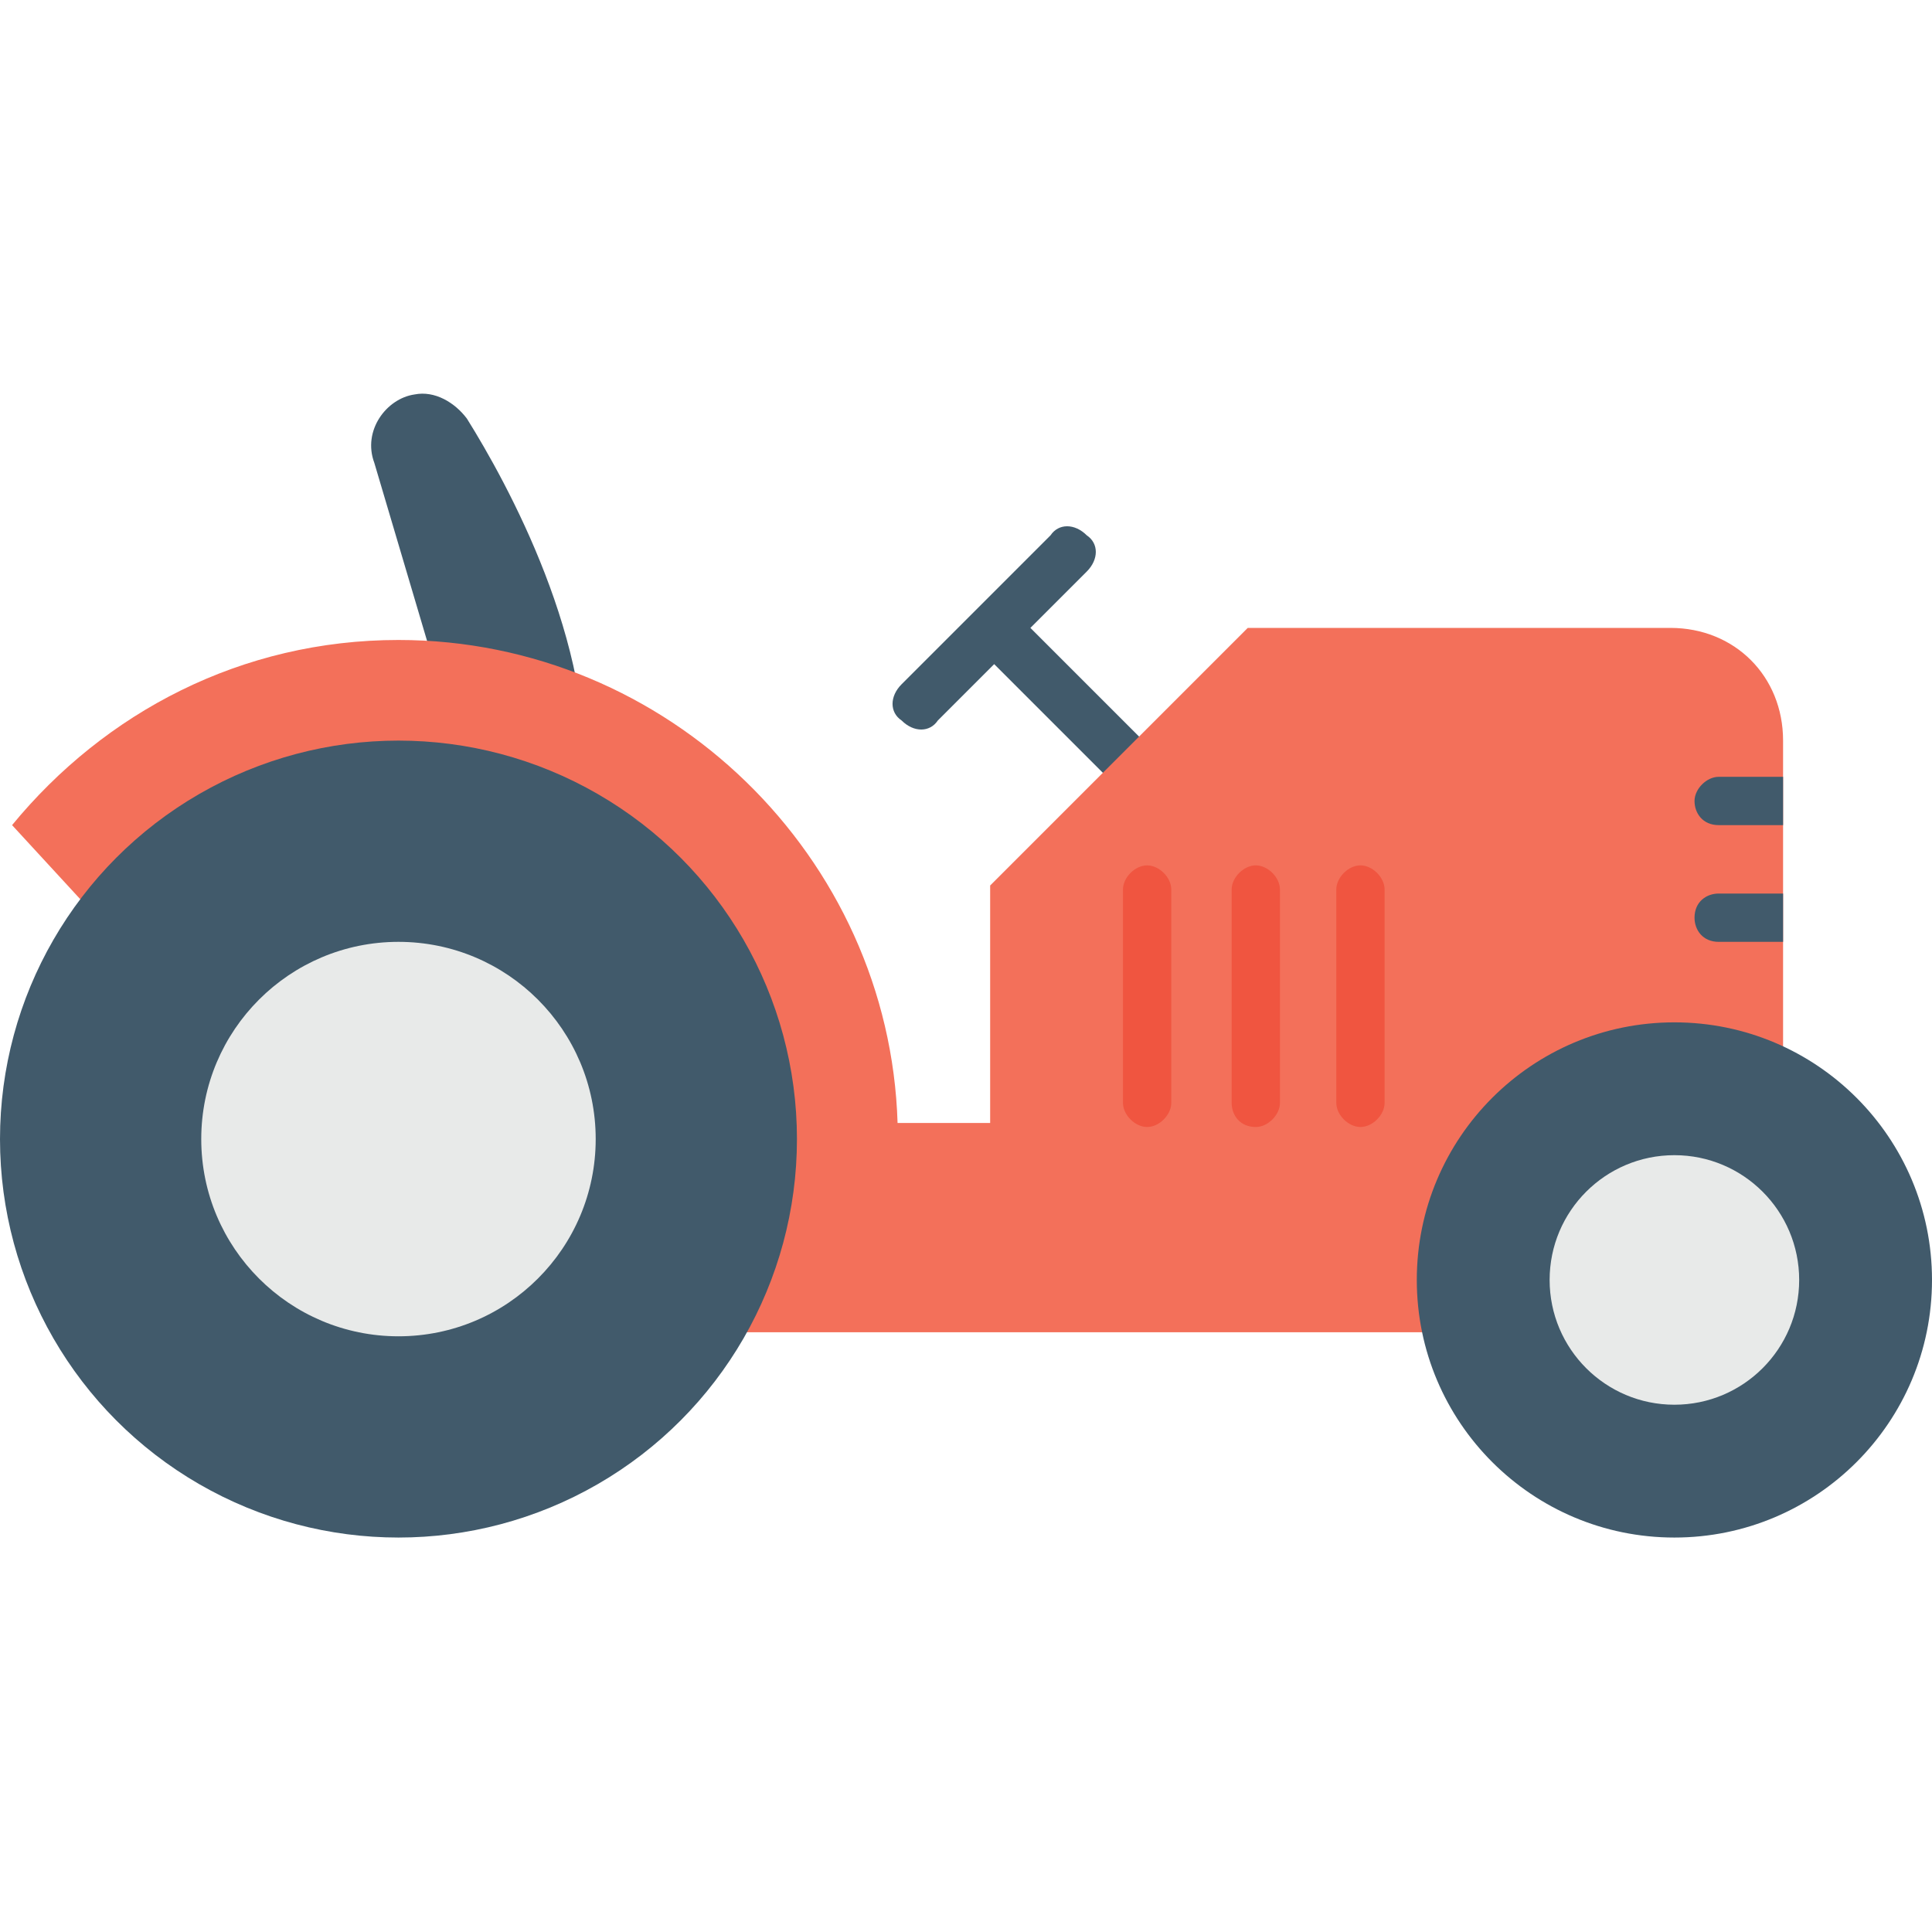 <?xml version="1.0" encoding="utf-8"?>
<!-- Generator: Adobe Illustrator 18.0.0, SVG Export Plug-In . SVG Version: 6.00 Build 0)  -->
<!DOCTYPE svg PUBLIC "-//W3C//DTD SVG 1.1//EN" "http://www.w3.org/Graphics/SVG/1.1/DTD/svg11.dtd">
<svg version="1.1" id="Layer_1" xmlns="http://www.w3.org/2000/svg" xmlns:xlink="http://www.w3.org/1999/xlink" x="0px" y="0px"
	 viewBox="0 0 48 48" enable-background="new 0 0 48 48" xml:space="preserve">
<g>
	<g>
		<g>
			<path fill="#415A6B" d="M11.7,19.6h2.8c0.3-3.6-1.9-7.6-2.9-9.2c-0.3-0.4-0.8-0.7-1.3-0.6C9.6,9.9,9,10.7,9.3,11.5L11.7,19.6z"/>
		</g>
		<g>
			<g>
				<g>
					<path fill="#415A6B" d="M29.3,19.3l-3.7-3.7l1.4-1.4c0.3-0.3,0.3-0.7,0-0.9c-0.3-0.3-0.7-0.3-0.9,0L22.4,17
						c-0.3,0.3-0.3,0.7,0,0.9c0.3,0.3,0.7,0.3,0.9,0l1.4-1.4l3.5,3.5C28.6,19.8,29,19.6,29.3,19.3z"/>
				</g>
			</g>
		</g>
	</g>
	<g>
		<path fill="#F3705A" d="M41.5,15.6H31L24.6,22v5.9h-2.3c-0.2-6.6-5.7-12-12.4-12c-3.9,0-7.3,1.8-9.6,4.6l11.6,12.6h32.4V18.4
			C44.3,16.8,43.1,15.6,41.5,15.6z"/>
		<g>
			<g>
				<path fill="#415A6B" d="M44.3,19.2v1.3h-1.6c-0.4,0-0.6-0.3-0.6-0.6c0-0.3,0.3-0.6,0.6-0.6H44.3z"/>
			</g>
			<g>
				<path fill="#415A6B" d="M44.3,22.1v1.3h-1.6c-0.4,0-0.6-0.3-0.6-0.6c0-0.4,0.3-0.6,0.6-0.6H44.3z"/>
			</g>
		</g>
		<g>
			<g>
				<path fill="#F05540" d="M33.2,27.4v-5.3c0-0.3,0.3-0.6,0.6-0.6l0,0c0.3,0,0.6,0.3,0.6,0.6v5.3c0,0.3-0.3,0.6-0.6,0.6l0,0
					C33.5,28,33.2,27.7,33.2,27.4z"/>
			</g>
			<g>
				<path fill="#F05540" d="M30.6,27.4v-5.3c0-0.3,0.3-0.6,0.6-0.6l0,0c0.3,0,0.6,0.3,0.6,0.6v5.3c0,0.3-0.3,0.6-0.6,0.6l0,0
					C30.8,28,30.6,27.7,30.6,27.4z"/>
			</g>
			<g>
				<path fill="#F05540" d="M27.9,27.4v-5.3c0-0.3,0.3-0.6,0.6-0.6l0,0c0.3,0,0.6,0.3,0.6,0.6v5.3c0,0.3-0.3,0.6-0.6,0.6l0,0
					C28.2,28,27.9,27.7,27.9,27.4z"/>
			</g>
		</g>
		<g>
			<g>
				<circle fill="#415A6B" cx="41.6" cy="31.8" r="6.4"/>
			</g>
			<g>
				<circle fill="#E8EAE9" cx="41.6" cy="31.8" r="3.1"/>
			</g>
		</g>
		<g>
			<circle fill="#415A6B" cx="9.9" cy="28.3" r="9.9"/>
		</g>
		<g>
			<circle fill="#E8EAE9" cx="9.9" cy="28.3" r="4.9"/>
		</g>
	</g>
</g>
</svg>
